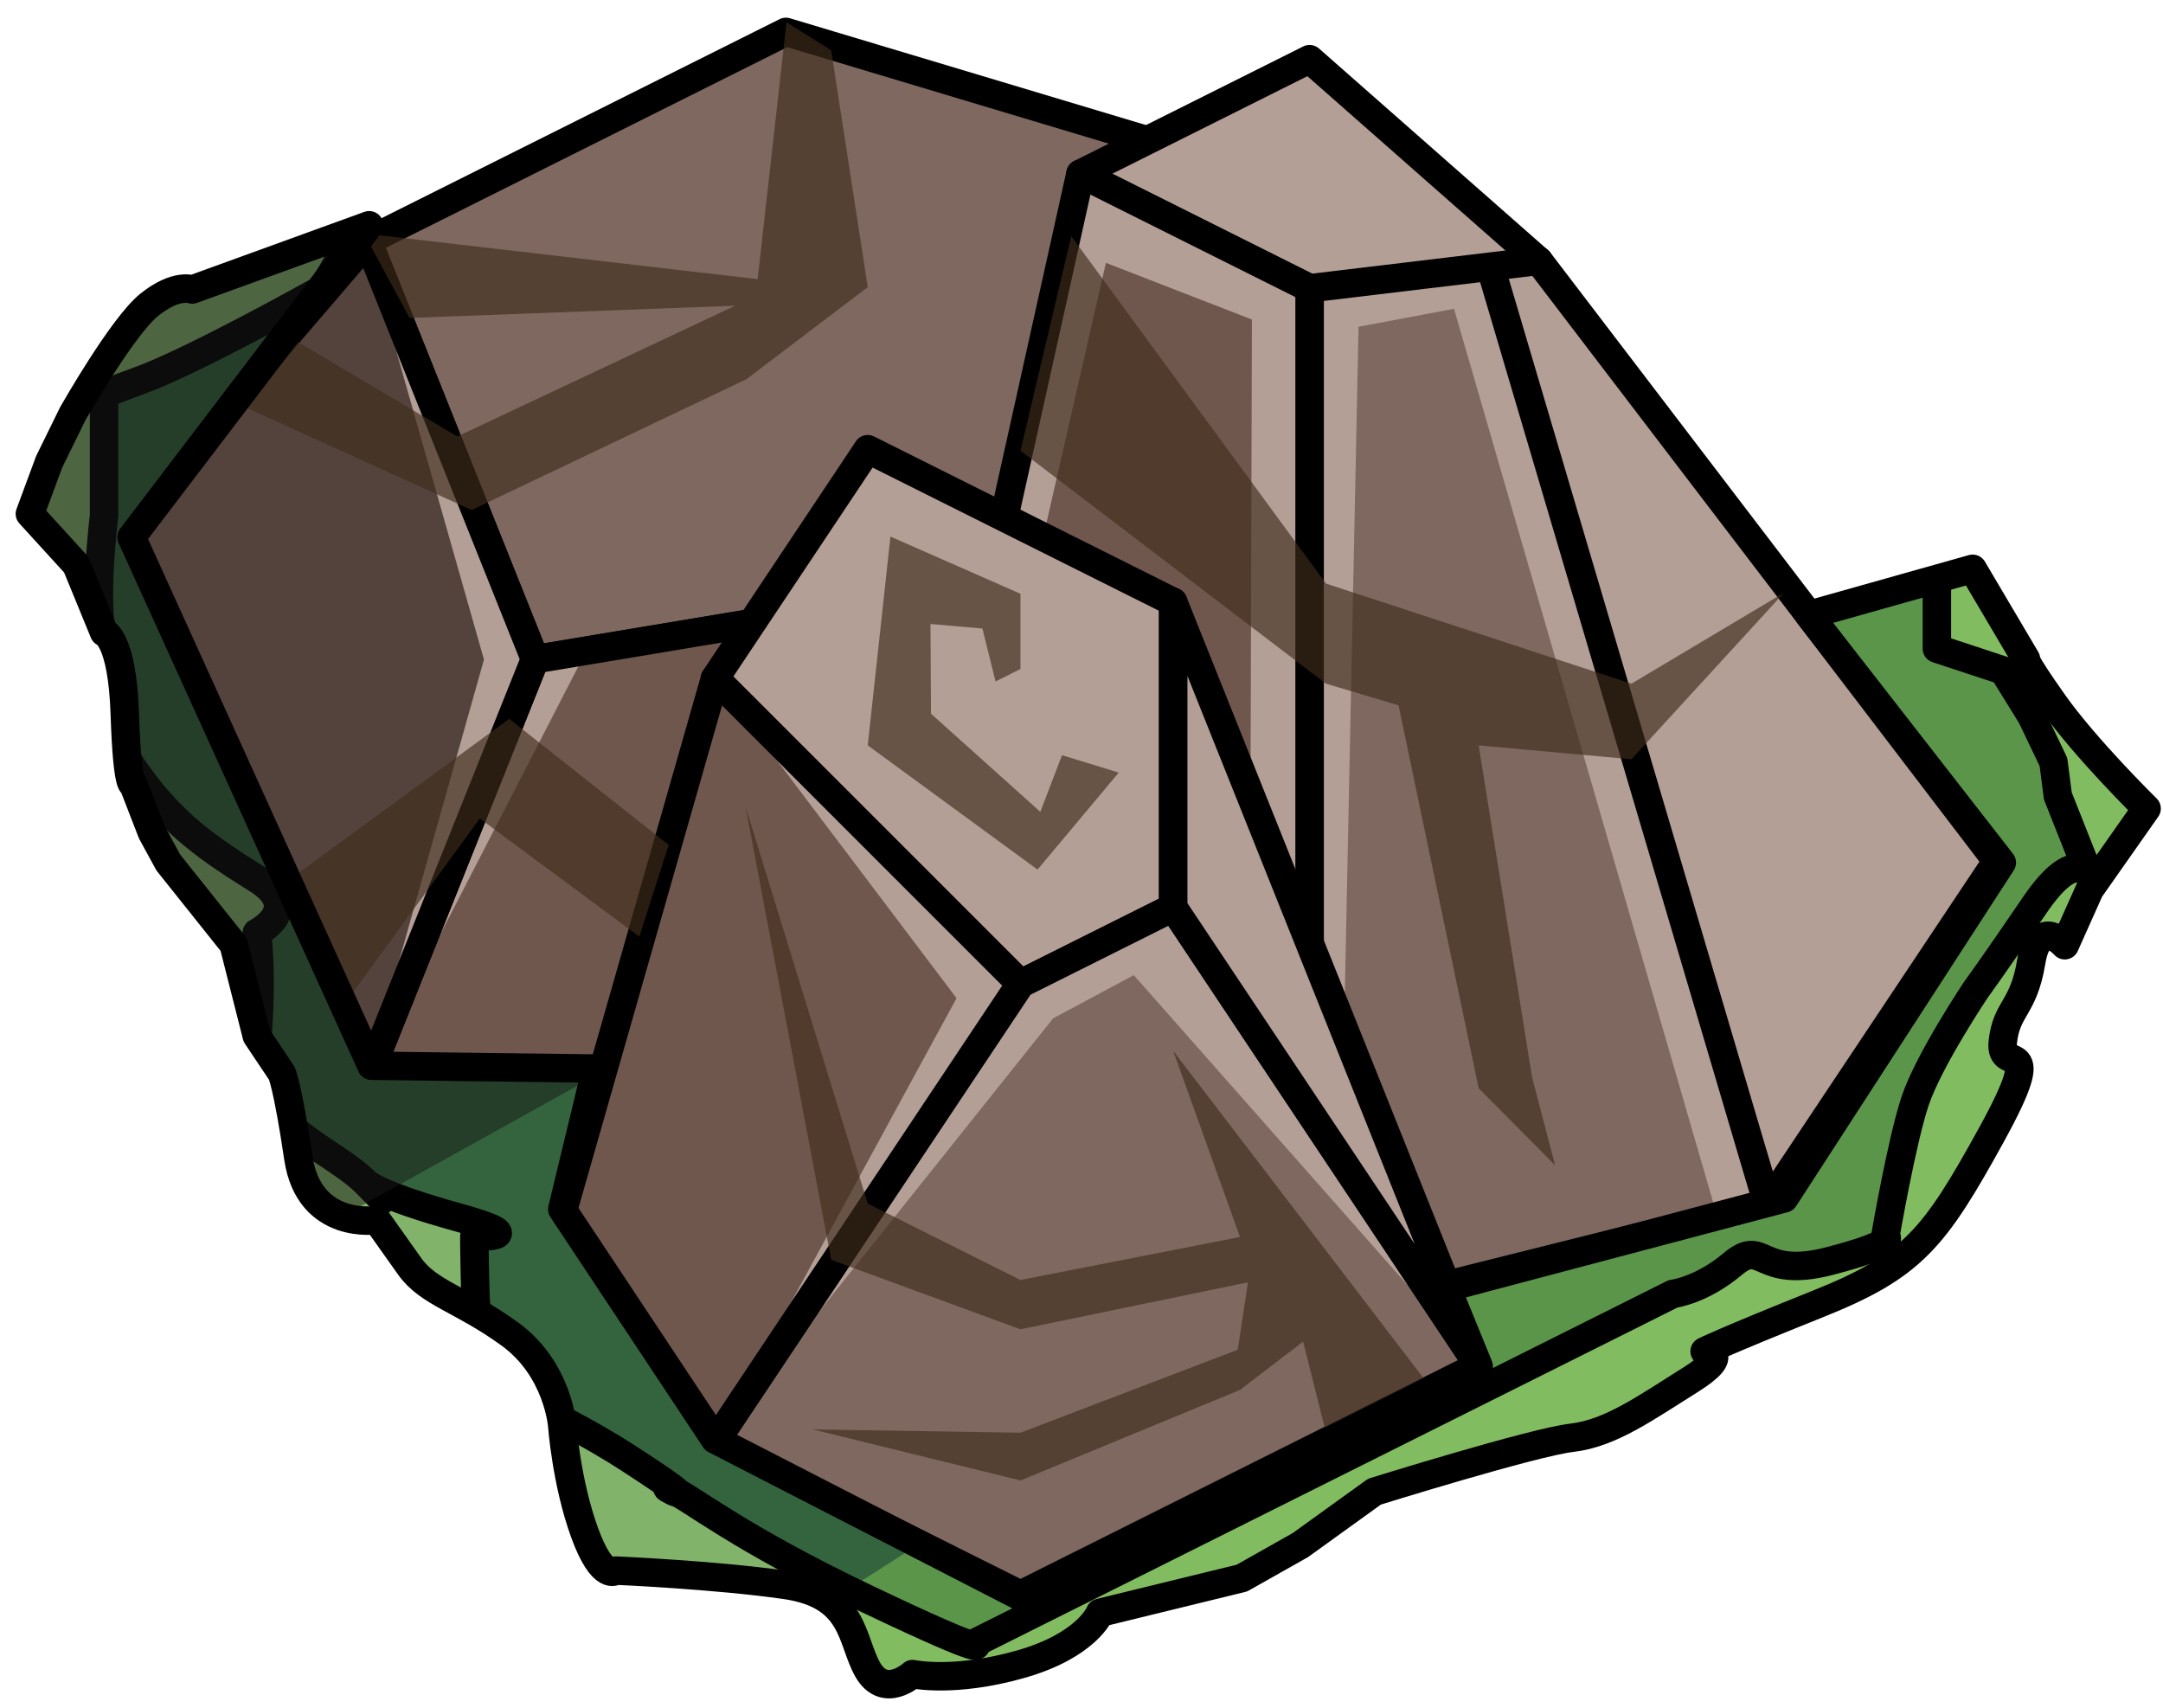 <?xml version="1.0" encoding="UTF-8" standalone="no"?><!DOCTYPE svg PUBLIC "-//W3C//DTD SVG 1.1//EN" "http://www.w3.org/Graphics/SVG/1.1/DTD/svg11.dtd"><svg width="100%" height="100%" viewBox="0 0 76 60" version="1.1" xmlns="http://www.w3.org/2000/svg" xmlns:xlink="http://www.w3.org/1999/xlink" xml:space="preserve" xmlns:serif="http://www.serif.com/" style="fill-rule:evenodd;clip-rule:evenodd;stroke-linecap:round;stroke-linejoin:round;stroke-miterlimit:1.5;"><g id="rock-runes-mossy09"><g id="rock-mossy09"><g id="rock-runes-highlights09"><g id="rock-highlights09"><g><g><g><path d="M27.614,1.121l14.694,4.408l-5.877,14.694l-17.633,2.939l-5.878,-14.694l14.694,-7.347Z" style="fill:#7e685f;"/><clipPath id="_clip1"><path d="M27.614,1.121l14.694,4.408l-5.877,14.694l-17.633,2.939l-5.878,-14.694l14.694,-7.347Z"/></clipPath><g clip-path="url(#_clip1)"><path d="M60.39,42.918l-9.301,-32.068l-3.355,0.63l-0.506,24.603l-3.291,-7.745l0.051,-17.111l-5.13,-1.992l-3.002,13.129l16.099,25.618l-12.118,-13.721l-2.835,1.519l-11.879,14.886l8.487,-15.595l-8.487,-11.238l1.703,-2.076l-6.277,1.215l-7.695,14.934l4.151,-14.732l-4.168,-14.665l5.991,14.564l15.896,-3.088l0.408,-1.881l2.68,-11.889l12.149,1.62l2.734,0.456l10.631,25.362l-0.637,8.201l-2.299,1.064Z" style="fill:#b49f97;"/></g><path d="M27.614,1.121l14.694,4.408l-5.877,14.694l-17.633,2.939l-5.878,-14.694l14.694,-7.347Z" style="fill:none;stroke:#000;stroke-width:1px;"/><path d="M42.308,5.529l11.756,11.755l0,11.756l-17.633,-8.817l5.877,-14.694" style="fill:#b49f97;"/><clipPath id="_clip2"><path d="M42.308,5.529l11.756,11.755l0,11.756l-17.633,-8.817l5.877,-14.694"/></clipPath><g clip-path="url(#_clip2)"><path d="M60.39,42.918l-9.301,-32.068l-3.355,0.63l-0.506,24.603l-3.291,-7.745l0.051,-17.111l-5.13,-1.992l-3.002,13.129l16.099,25.618l-12.118,-13.721l-2.835,1.519l-11.879,14.886l8.487,-15.595l-8.487,-11.238l1.703,-2.076l-6.277,1.215l-7.695,14.934l4.151,-14.732l-4.168,-14.665l5.991,14.564l15.896,-3.088l0.408,-1.881l2.68,-11.889l12.149,1.62l2.734,0.456l10.631,25.362l-0.637,8.201l-2.299,1.064Z" style="fill:#b49f97;"/></g><path d="M42.308,5.529l11.756,11.755l0,11.756l-17.633,-8.817l5.877,-14.694" style="fill:none;stroke:#000;stroke-width:1px;"/><path d="M36.431,20.223l17.633,8.817l-17.633,8.816l-23.511,0l5.878,-14.694l17.633,-2.939Z" style="fill:#70574e;"/><clipPath id="_clip3"><path d="M36.431,20.223l17.633,8.817l-17.633,8.816l-23.511,0l5.878,-14.694l17.633,-2.939Z"/></clipPath><g clip-path="url(#_clip3)"><path d="M60.39,42.918l-9.301,-32.068l-3.355,0.63l-0.506,24.603l-3.291,-7.745l0.051,-17.111l-5.13,-1.992l-3.002,13.129l16.099,25.618l-12.118,-13.721l-2.835,1.519l-11.879,14.886l8.487,-15.595l-8.487,-11.238l1.703,-2.076l-6.277,1.215l-7.695,14.934l4.151,-14.732l-4.168,-14.665l5.991,14.564l15.896,-3.088l0.408,-1.881l2.68,-11.889l12.149,1.62l2.734,0.456l10.631,25.362l-0.637,8.201l-2.299,1.064Z" style="fill:#b49f97;"/></g><path d="M36.431,20.223l17.633,8.817l-17.633,8.816l-23.511,0l5.878,-14.694l17.633,-2.939Z" style="fill:none;stroke:#000;stroke-width:1px;"/><path d="M12.92,8.468l5.878,14.694l-5.878,14.694l-8.816,-19.102l8.816,-10.286Z" style="fill:#54433d;"/><clipPath id="_clip4"><path d="M12.92,8.468l5.878,14.694l-5.878,14.694l-8.816,-19.102l8.816,-10.286Z"/></clipPath><g clip-path="url(#_clip4)"><path d="M60.39,42.918l-9.301,-32.068l-3.355,0.63l-0.506,24.603l-3.291,-7.745l0.051,-17.111l-5.13,-1.992l-3.002,13.129l16.099,25.618l-12.118,-13.721l-2.835,1.519l-11.879,14.886l8.487,-15.595l-8.487,-11.238l1.703,-2.076l-6.277,1.215l-7.695,14.934l4.151,-14.732l-4.168,-14.665l5.991,14.564l15.896,-3.088l0.408,-1.881l2.68,-11.889l12.149,1.62l2.734,0.456l10.631,25.362l-0.637,8.201l-2.299,1.064Z" style="fill:#b49f97;"/></g><path d="M12.92,8.468l5.878,14.694l-5.878,14.694l-8.816,-19.102l8.816,-10.286Z" style="fill:none;stroke:#000;stroke-width:1px;"/></g><g><path d="M54.064,9.161l16.099,21.093l-8.049,12.074l-10.666,-34.916l2.616,1.749Z" style="fill:#b49f97;"/><clipPath id="_clip5"><path d="M54.064,9.161l16.099,21.093l-8.049,12.074l-10.666,-34.916l2.616,1.749Z"/></clipPath><g clip-path="url(#_clip5)"><path d="M60.39,42.918l-9.301,-32.068l-3.355,0.63l-0.506,24.603l-3.291,-7.745l0.051,-17.111l-5.13,-1.992l-3.002,13.129l16.099,25.618l-12.118,-13.721l-2.835,1.519l-11.879,14.886l8.487,-15.595l-8.487,-11.238l1.703,-2.076l-6.277,1.215l-7.695,14.934l4.151,-14.732l-4.168,-14.665l5.991,14.564l15.896,-3.088l0.408,-1.881l2.68,-11.889l12.149,1.62l2.734,0.456l10.631,25.362l-0.637,8.201l-2.299,1.064Z" style="fill:#b49f97;"/></g><path d="M54.064,9.161l16.099,21.093l-8.049,12.074l-10.666,-34.916l2.616,1.749Z" style="fill:none;stroke:#000;stroke-width:1px;"/><path d="M51.743,7.264l-5.729,2.865l0,36.224l16.1,-4.025l-10.371,-35.064Z" style="fill:#7e685f;"/><clipPath id="_clip6"><path d="M51.743,7.264l-5.729,2.865l0,36.224l16.1,-4.025l-10.371,-35.064Z"/></clipPath><g clip-path="url(#_clip6)"><path d="M60.39,42.918l-9.301,-32.068l-3.355,0.63l-0.506,24.603l-3.291,-7.745l0.051,-17.111l-5.13,-1.992l-3.002,13.129l16.099,25.618l-12.118,-13.721l-2.835,1.519l-11.879,14.886l8.487,-15.595l-8.487,-11.238l1.703,-2.076l-6.277,1.215l-7.695,14.934l4.151,-14.732l-4.168,-14.665l5.991,14.564l15.896,-3.088l0.408,-1.881l2.68,-11.889l12.149,1.62l2.734,0.456l10.631,25.362l-0.637,8.201l-2.299,1.064Z" style="fill:#b49f97;"/></g><path d="M51.743,7.264l-5.729,2.865l0,36.224l16.1,-4.025l-10.371,-35.064Z" style="fill:none;stroke:#000;stroke-width:1px;"/><path d="M54.064,9.165l-8.05,-7.086l-8.05,4.025l8.05,4.025l8.05,-0.964Z" style="fill:#b49f97;"/><clipPath id="_clip7"><path d="M54.064,9.165l-8.05,-7.086l-8.05,4.025l8.05,4.025l8.05,-0.964Z"/></clipPath><g clip-path="url(#_clip7)"><path d="M60.39,42.918l-9.301,-32.068l-3.355,0.63l-0.506,24.603l-3.291,-7.745l0.051,-17.111l-5.13,-1.992l-3.002,13.129l16.099,25.618l-12.118,-13.721l-2.835,1.519l-11.879,14.886l8.487,-15.595l-8.487,-11.238l1.703,-2.076l-6.277,1.215l-7.695,14.934l4.151,-14.732l-4.168,-14.665l5.991,14.564l15.896,-3.088l0.408,-1.881l2.68,-11.889l12.149,1.62l2.734,0.456l10.631,25.362l-0.637,8.201l-2.299,1.064Z" style="fill:#b49f97;"/></g><path d="M54.064,9.165l-8.05,-7.086l-8.05,4.025l8.05,4.025l8.05,-0.964Z" style="fill:none;stroke:#000;stroke-width:1px;"/><path d="M37.964,6.104l8.05,4.025l0,36.224l-16.1,-4.025l8.05,-36.224Z" style="fill:#70574e;"/><clipPath id="_clip8"><path d="M37.964,6.104l8.05,4.025l0,36.224l-16.1,-4.025l8.05,-36.224Z"/></clipPath><g clip-path="url(#_clip8)"><path d="M60.39,42.918l-9.301,-32.068l-3.355,0.63l-0.506,24.603l-3.291,-7.745l0.051,-17.111l-5.13,-1.992l-3.002,13.129l16.099,25.618l-12.118,-13.721l-2.835,1.519l-11.879,14.886l8.487,-15.595l-8.487,-11.238l1.703,-2.076l-6.277,1.215l-7.695,14.934l4.151,-14.732l-4.168,-14.665l5.991,14.564l15.896,-3.088l0.408,-1.881l2.68,-11.889l12.149,1.62l2.734,0.456l10.631,25.362l-0.637,8.201l-2.299,1.064Z" style="fill:#b49f97;"/></g><path d="M37.964,6.104l8.05,4.025l0,36.224l-16.1,-4.025l8.05,-36.224Z" style="fill:none;stroke:#000;stroke-width:1px;"/></g><g><path d="M30.489,15.783l10.733,5.367l0,10.733l-5.366,2.683l-10.733,-10.733l5.366,-8.05Z" style="fill:#b49f97;"/><clipPath id="_clip9"><path d="M30.489,15.783l10.733,5.367l0,10.733l-5.366,2.683l-10.733,-10.733l5.366,-8.05Z"/></clipPath><g clip-path="url(#_clip9)"><path d="M60.39,42.918l-9.301,-32.068l-3.355,0.63l-0.506,24.603l-3.291,-7.745l0.051,-17.111l-5.13,-1.992l-3.002,13.129l16.099,25.618l-12.118,-13.721l-2.835,1.519l-11.879,14.886l8.487,-15.595l-8.487,-11.238l1.703,-2.076l-6.277,1.215l-7.695,14.934l4.151,-14.732l-4.168,-14.665l5.991,14.564l15.896,-3.088l0.408,-1.881l2.68,-11.889l12.149,1.62l2.734,0.456l10.631,25.362l-0.637,8.201l-2.299,1.064Z" style="fill:#b49f97;"/></g><path d="M30.489,15.783l10.733,5.367l0,10.733l-5.366,2.683l-10.733,-10.733l5.366,-8.05Z" style="fill:none;stroke:#000;stroke-width:1px;"/><path d="M41.222,31.883l10.733,16.099l-16.099,8.05l-10.733,-5.366l10.733,-16.1l5.366,-2.683Z" style="fill:#7e685f;"/><clipPath id="_clip10"><path d="M41.222,31.883l10.733,16.099l-16.099,8.05l-10.733,-5.366l10.733,-16.1l5.366,-2.683Z"/></clipPath><g clip-path="url(#_clip10)"><path d="M60.39,42.918l-9.301,-32.068l-3.355,0.63l-0.506,24.603l-3.291,-7.745l0.051,-17.111l-5.13,-1.992l-3.002,13.129l16.099,25.618l-12.118,-13.721l-2.835,1.519l-11.879,14.886l8.487,-15.595l-8.487,-11.238l1.703,-2.076l-6.277,1.215l-7.695,14.934l4.151,-14.732l-4.168,-14.665l5.991,14.564l15.896,-3.088l0.408,-1.881l2.68,-11.889l12.149,1.62l2.734,0.456l10.631,25.362l-0.637,8.201l-2.299,1.064Z" style="fill:#b49f97;"/></g><path d="M41.222,31.883l10.733,16.099l-16.099,8.05l-10.733,-5.366l10.733,-16.1l5.366,-2.683Z" style="fill:none;stroke:#000;stroke-width:1px;"/><path d="M35.856,34.566l-10.733,16.1l-5.367,-8.05l5.367,-18.783l10.733,10.733Z" style="fill:#70574e;"/><clipPath id="_clip11"><path d="M35.856,34.566l-10.733,16.1l-5.367,-8.05l5.367,-18.783l10.733,10.733Z"/></clipPath><g clip-path="url(#_clip11)"><path d="M60.39,42.918l-9.301,-32.068l-3.355,0.63l-0.506,24.603l-3.291,-7.745l0.051,-17.111l-5.13,-1.992l-3.002,13.129l16.099,25.618l-12.118,-13.721l-2.835,1.519l-11.879,14.886l8.487,-15.595l-8.487,-11.238l1.703,-2.076l-6.277,1.215l-7.695,14.934l4.151,-14.732l-4.168,-14.665l5.991,14.564l15.896,-3.088l0.408,-1.881l2.68,-11.889l12.149,1.62l2.734,0.456l10.631,25.362l-0.637,8.201l-2.299,1.064Z" style="fill:#b49f97;"/></g><path d="M35.856,34.566l-10.733,16.1l-5.367,-8.05l5.367,-18.783l10.733,10.733Z" style="fill:none;stroke:#000;stroke-width:1px;"/><path d="M41.222,21.15l10.733,26.832l-10.733,-16.099l0,-10.733Z" style="fill:#b49f97;"/><clipPath id="_clip12"><path d="M41.222,21.15l10.733,26.832l-10.733,-16.099l0,-10.733Z"/></clipPath><g clip-path="url(#_clip12)"><path d="M60.39,42.918l-9.301,-32.068l-3.355,0.63l-0.506,24.603l-3.291,-7.745l0.051,-17.111l-5.13,-1.992l-3.002,13.129l16.099,25.618l-12.118,-13.721l-2.835,1.519l-11.879,14.886l8.487,-15.595l-8.487,-11.238l1.703,-2.076l-6.277,1.215l-7.695,14.934l4.151,-14.732l-4.168,-14.665l5.991,14.564l15.896,-3.088l0.408,-1.881l2.68,-11.889l12.149,1.62l2.734,0.456l10.631,25.362l-0.637,8.201l-2.299,1.064Z" style="fill:#b49f97;"/></g><path d="M41.222,21.15l10.733,26.832l-10.733,-16.099l0,-10.733Z" style="fill:none;stroke:#000;stroke-width:1px;"/></g></g></g></g><path d="M50.332,48.832l-9.11,-11.911l2.346,6.54l-7.712,1.51l-5.367,-2.684l-4.295,-13.952l3.011,15.929l6.651,2.44l7.993,-1.651l-0.359,2.369l-7.634,2.915l-7.297,-0.115l7.297,1.794l7.719,-3.185l2.212,-1.696l0.802,3.202l3.743,-1.505Z" style="fill:#402d1d;fill-opacity:0.65;"/><path d="M35.856,23.505l0,-2.643l-4.569,-2.01l-0.798,7.336l5.966,4.365l2.854,-3.409l-1.993,-0.611l-0.763,1.99l-3.841,-3.447l-0.018,-3.152l1.823,0.159l0.463,1.859l0.876,-0.437Z" style="fill:#402d1d;fill-opacity:0.65;"/><path d="M62.689,20.821l-5.367,3.2l-10.733,-3.518l-8.948,-12.206l-1.785,7.54l10.733,8.184l2.551,0.759l2.815,13.454l2.688,2.71l-0.809,-3.084l-1.879,-11.672l5.367,0.489l5.367,-5.856Z" style="fill:#402d1d;fill-opacity:0.65;"/><path d="M27.635,0.782l-1.014,9.026l-13.831,-1.604l1.599,2.967l11.442,-0.43l-9.763,4.594l-5.814,-3.446l-2.225,2.154l8.542,3.876l9.656,-4.596l4.262,-3.235l-1.284,-8.32l-1.57,-0.986Z" style="fill:#402d1d;fill-opacity:0.65;"/><path d="M9.834,31.149l8.058,-5.893l5.603,4.429l-1.031,3.223l-5.606,-4.15l-4.877,6.684l-2.147,-4.293" style="fill:#402d1d;fill-opacity:0.65;"/></g><path d="M63.561,21.604l5.75,-1.619l1.875,3.173c0,0 -0.184,-0.083 0.958,1.535c1.142,1.617 3.28,3.715 3.28,3.715l-2.002,2.85l-0.873,1.952c0,0 -0.909,-1.055 -1.18,0.59c-0.272,1.645 -0.87,1.604 -0.999,2.814c-0.129,1.21 1.624,-0.421 -0.394,3.249c-2.019,3.671 -2.78,4.622 -6.111,5.954c-3.33,1.333 -3.97,1.66 -3.97,1.66c0,0 1.02,0.053 -0.502,1.005c-1.523,0.951 -2.794,1.876 -4.156,2.032c-1.363,0.156 -6.943,1.895 -6.943,1.895l-2.604,1.877l-2.055,1.16l-4.986,1.219c0,0 -0.448,1.142 -2.793,1.808c-2.346,0.666 -3.791,0.345 -3.791,0.345c0,0 -0.981,0.892 -1.576,-0.154c-0.595,-1.047 -0.432,-2.625 -2.892,-2.978c-2.461,-0.353 -5.954,-0.503 -5.954,-0.503c0,0 -0.466,0.415 -1.103,-1.335c-0.637,-1.75 -0.784,-3.749 -0.784,-3.749c0,0 -0.139,-1.998 -1.851,-3.235c-1.713,-1.237 -2.844,-1.427 -3.516,-2.379c-0.671,-0.951 -1.147,-1.617 -1.147,-1.617c0,0 -2.379,0.38 -2.76,-2.189c-0.38,-2.569 -0.584,-2.976 -0.584,-2.976l-0.875,-1.306l-0.815,-3.216l-2.293,-2.874l-0.577,-1.058l-0.66,-1.702c0,0 -0.205,0.22 -0.293,-2.459c-0.088,-2.679 -0.729,-2.869 -0.729,-2.869l-0.974,-2.375l-1.632,-1.79l0.678,-1.83l0.825,-1.681c0,0 1.744,-3.077 2.696,-3.838c0.951,-0.762 1.503,-0.533 1.503,-0.533l6.219,-2.257l-8.348,10.959l8.429,18.57l7.899,0.099l-1.195,4.944l5.367,8.088l10.733,5.519l16.099,-8.088l-1.126,-2.76l11.86,-3.14l7.647,-11.799l-6.775,-8.703Z" style="fill:#33643d;"/><clipPath id="_clip13"><path d="M63.561,21.604l5.75,-1.619l1.875,3.173c0,0 -0.184,-0.083 0.958,1.535c1.142,1.617 3.28,3.715 3.28,3.715l-2.002,2.85l-0.873,1.952c0,0 -0.909,-1.055 -1.18,0.59c-0.272,1.645 -0.87,1.604 -0.999,2.814c-0.129,1.21 1.624,-0.421 -0.394,3.249c-2.019,3.671 -2.78,4.622 -6.111,5.954c-3.33,1.333 -3.97,1.66 -3.97,1.66c0,0 1.02,0.053 -0.502,1.005c-1.523,0.951 -2.794,1.876 -4.156,2.032c-1.363,0.156 -6.943,1.895 -6.943,1.895l-2.604,1.877l-2.055,1.16l-4.986,1.219c0,0 -0.448,1.142 -2.793,1.808c-2.346,0.666 -3.791,0.345 -3.791,0.345c0,0 -0.981,0.892 -1.576,-0.154c-0.595,-1.047 -0.432,-2.625 -2.892,-2.978c-2.461,-0.353 -5.954,-0.503 -5.954,-0.503c0,0 -0.466,0.415 -1.103,-1.335c-0.637,-1.75 -0.784,-3.749 -0.784,-3.749c0,0 -0.139,-1.998 -1.851,-3.235c-1.713,-1.237 -2.844,-1.427 -3.516,-2.379c-0.671,-0.951 -1.147,-1.617 -1.147,-1.617c0,0 -2.379,0.38 -2.76,-2.189c-0.38,-2.569 -0.584,-2.976 -0.584,-2.976l-0.875,-1.306l-0.815,-3.216l-2.293,-2.874l-0.577,-1.058l-0.66,-1.702c0,0 -0.205,0.22 -0.293,-2.459c-0.088,-2.679 -0.729,-2.869 -0.729,-2.869l-0.974,-2.375l-1.632,-1.79l0.678,-1.83l0.825,-1.681c0,0 1.744,-3.077 2.696,-3.838c0.951,-0.762 1.503,-0.533 1.503,-0.533l6.219,-2.257l-8.348,10.959l8.429,18.57l7.899,0.099l-1.195,4.944l5.367,8.088l10.733,5.519l16.099,-8.088l-1.126,-2.76l11.86,-3.14l7.647,-11.799l-6.775,-8.703Z"/></clipPath><g clip-path="url(#_clip13)"><path d="M53.444,18.687l18.429,-4.434c10.152,8.258 9.815,21.993 -3.818,42.67l-53.666,8.771l24.443,-15.625l14.612,-31.382Z" style="fill:#83c759;fill-opacity:0.5;"/><path d="M71.858,18.412c-1.332,-0.095 -3.803,0.945 -3.803,0.945l0,3.432l2.332,0.769l0.996,1.61l0.768,1.604l0.154,1.193l1.117,2.818c0,0 -0.495,-1.091 -1.933,1.024c-1.439,2.116 -2.061,2.964 -2.061,2.964c0,0 -1.661,2.482 -2.137,3.91c-0.476,1.427 -1.047,4.757 -1.047,4.757c0,0 0.56,0.214 -1.956,0.868c-2.516,0.655 -2.304,-0.824 -3.409,0.106c-1.106,0.93 -2.094,1.046 -2.094,1.046l-2.816,1.409l-2.398,1.199l-1.616,0.807l-8.319,4.16l-3.768,1.884l-5.633,2.817c0,0 0.846,0.644 -3.746,-1.545c-4.591,-2.188 -6.172,-3.541 -6.904,-3.864c-0.732,-0.322 1.742,1.01 -1.494,-1.084c-3.235,-2.093 -5.11,-2.244 -5.267,-3.834c-0.157,-1.59 -0.157,-3.969 -0.157,-3.969c0,0 2.189,0.096 -0.57,-0.666c-2.76,-0.761 -3.215,-1.195 -3.215,-1.195c0,0 1.258,1.279 0,0c-1.258,-1.279 -4.082,-2.04 -3.859,-4.8c0.222,-2.759 0,-4.003 0,-4.003c0,0 1.681,-0.849 0,-1.896c-1.681,-1.047 -2.918,-1.903 -4.155,-3.616c-1.237,-1.713 -1.212,-2.538 -1.212,-2.538c0,0 0.406,-0.888 0,-2.125c-0.406,-1.237 0,-4.472 0,-4.472l0,-4.136c0,0 -0.678,0.069 1.218,-0.609c1.897,-0.679 6.357,-3.179 6.357,-3.179c0,0 2.269,-2.775 -0.239,-3.278c-2.508,-0.502 -7.336,-0.027 -7.336,-0.027c0,0 -3.165,5.615 -3.26,6.852c-0.095,1.237 -1.237,4.757 -0.857,6.756c0.381,1.998 1.764,8.469 4.117,13.036c2.354,4.568 4.193,17.604 5.367,18.936c1.174,1.333 24.96,10.748 24.96,10.748l27.535,-8.401l17.27,-19.368l6.23,-13.848c0,0 -11.827,-3.102 -13.16,-3.197Z" style="fill:#82b36a;"/><clipPath id="_clip14"><path d="M71.858,18.412c-1.332,-0.095 -3.803,0.945 -3.803,0.945l0,3.432l2.332,0.769l0.996,1.61l0.768,1.604l0.154,1.193l1.117,2.818c0,0 -0.495,-1.091 -1.933,1.024c-1.439,2.116 -2.061,2.964 -2.061,2.964c0,0 -1.661,2.482 -2.137,3.91c-0.476,1.427 -1.047,4.757 -1.047,4.757c0,0 0.56,0.214 -1.956,0.868c-2.516,0.655 -2.304,-0.824 -3.409,0.106c-1.106,0.93 -2.094,1.046 -2.094,1.046l-2.816,1.409l-2.398,1.199l-1.616,0.807l-8.319,4.16l-3.768,1.884l-5.633,2.817c0,0 0.846,0.644 -3.746,-1.545c-4.591,-2.188 -6.172,-3.541 -6.904,-3.864c-0.732,-0.322 1.742,1.01 -1.494,-1.084c-3.235,-2.093 -5.11,-2.244 -5.267,-3.834c-0.157,-1.59 -0.157,-3.969 -0.157,-3.969c0,0 2.189,0.096 -0.57,-0.666c-2.76,-0.761 -3.215,-1.195 -3.215,-1.195c0,0 1.258,1.279 0,0c-1.258,-1.279 -4.082,-2.04 -3.859,-4.8c0.222,-2.759 0,-4.003 0,-4.003c0,0 1.681,-0.849 0,-1.896c-1.681,-1.047 -2.918,-1.903 -4.155,-3.616c-1.237,-1.713 -1.212,-2.538 -1.212,-2.538c0,0 0.406,-0.888 0,-2.125c-0.406,-1.237 0,-4.472 0,-4.472l0,-4.136c0,0 -0.678,0.069 1.218,-0.609c1.897,-0.679 6.357,-3.179 6.357,-3.179c0,0 2.269,-2.775 -0.239,-3.278c-2.508,-0.502 -7.336,-0.027 -7.336,-0.027c0,0 -3.165,5.615 -3.26,6.852c-0.095,1.237 -1.237,4.757 -0.857,6.756c0.381,1.998 1.764,8.469 4.117,13.036c2.354,4.568 4.193,17.604 5.367,18.936c1.174,1.333 24.96,10.748 24.96,10.748l27.535,-8.401l17.27,-19.368l6.23,-13.848c0,0 -11.827,-3.102 -13.16,-3.197Z"/></clipPath><g clip-path="url(#_clip14)"><path d="M53.444,18.687l18.429,-4.434c10.152,8.258 9.815,21.993 -3.818,42.67l-53.666,8.771l24.443,-15.625l14.612,-31.382Z" style="fill:#83c759;fill-opacity:0.5;"/></g><path d="M71.858,18.412c-1.332,-0.095 -3.803,0.945 -3.803,0.945l0,3.432l2.332,0.769l0.996,1.61l0.768,1.604l0.154,1.193l1.117,2.818c0,0 -0.495,-1.091 -1.933,1.024c-1.439,2.116 -2.061,2.964 -2.061,2.964c0,0 -1.661,2.482 -2.137,3.91c-0.476,1.427 -1.047,4.757 -1.047,4.757c0,0 0.56,0.214 -1.956,0.868c-2.516,0.655 -2.304,-0.824 -3.409,0.106c-1.106,0.93 -2.094,1.046 -2.094,1.046l-2.816,1.409l-2.398,1.199l-1.616,0.807l-8.319,4.16l-3.768,1.884l-5.633,2.817c0,0 0.846,0.644 -3.746,-1.545c-4.591,-2.188 -6.172,-3.541 -6.904,-3.864c-0.732,-0.322 1.742,1.01 -1.494,-1.084c-3.235,-2.093 -5.11,-2.244 -5.267,-3.834c-0.157,-1.59 -0.157,-3.969 -0.157,-3.969c0,0 2.189,0.096 -0.57,-0.666c-2.76,-0.761 -3.215,-1.195 -3.215,-1.195c0,0 1.258,1.279 0,0c-1.258,-1.279 -4.082,-2.04 -3.859,-4.8c0.222,-2.759 0,-4.003 0,-4.003c0,0 1.681,-0.849 0,-1.896c-1.681,-1.047 -2.918,-1.903 -4.155,-3.616c-1.237,-1.713 -1.212,-2.538 -1.212,-2.538c0,0 0.406,-0.888 0,-2.125c-0.406,-1.237 0,-4.472 0,-4.472l0,-4.136c0,0 -0.678,0.069 1.218,-0.609c1.897,-0.679 6.357,-3.179 6.357,-3.179c0,0 2.269,-2.775 -0.239,-3.278c-2.508,-0.502 -7.336,-0.027 -7.336,-0.027c0,0 -3.165,5.615 -3.26,6.852c-0.095,1.237 -1.237,4.757 -0.857,6.756c0.381,1.998 1.764,8.469 4.117,13.036c2.354,4.568 4.193,17.604 5.367,18.936c1.174,1.333 24.96,10.748 24.96,10.748l27.535,-8.401l17.27,-19.368l6.23,-13.848c0,0 -11.827,-3.102 -13.16,-3.197Z" style="fill:none;stroke:#000;stroke-width:1px;"/><path d="M15.602,4.792l9.521,30.665l-16.1,8.951l-12.121,-28.428l18.7,-11.188Z" style="fill:#191919;fill-opacity:0.5;"/></g><path d="M63.561,21.604l5.75,-1.619l1.875,3.173c0,0 -0.184,-0.083 0.958,1.535c1.142,1.617 3.28,3.715 3.28,3.715l-2.002,2.85l-0.873,1.952c0,0 -0.909,-1.055 -1.18,0.59c-0.272,1.645 -0.87,1.604 -0.999,2.814c-0.129,1.21 1.624,-0.421 -0.394,3.249c-2.019,3.671 -2.78,4.622 -6.111,5.954c-3.33,1.333 -3.97,1.66 -3.97,1.66c0,0 1.02,0.053 -0.502,1.005c-1.523,0.951 -2.794,1.876 -4.156,2.032c-1.363,0.156 -6.943,1.895 -6.943,1.895l-2.604,1.877l-2.055,1.16l-4.986,1.219c0,0 -0.448,1.142 -2.793,1.808c-2.346,0.666 -3.791,0.345 -3.791,0.345c0,0 -0.981,0.892 -1.576,-0.154c-0.595,-1.047 -0.432,-2.625 -2.892,-2.978c-2.461,-0.353 -5.954,-0.503 -5.954,-0.503c0,0 -0.466,0.415 -1.103,-1.335c-0.637,-1.75 -0.784,-3.749 -0.784,-3.749c0,0 -0.139,-1.998 -1.851,-3.235c-1.713,-1.237 -2.844,-1.427 -3.516,-2.379c-0.671,-0.951 -1.147,-1.617 -1.147,-1.617c0,0 -2.379,0.38 -2.76,-2.189c-0.38,-2.569 -0.584,-2.976 -0.584,-2.976l-0.875,-1.306l-0.815,-3.216l-2.293,-2.874l-0.577,-1.058l-0.66,-1.702c0,0 -0.205,0.22 -0.293,-2.459c-0.088,-2.679 -0.729,-2.869 -0.729,-2.869l-0.974,-2.375l-1.632,-1.79l0.678,-1.83l0.825,-1.681c0,0 1.744,-3.077 2.696,-3.838c0.951,-0.762 1.503,-0.533 1.503,-0.533l6.219,-2.257l-8.348,10.959l8.429,18.57l7.899,0.099l-1.195,4.944l5.367,8.088l10.733,5.519l16.099,-8.088l-1.126,-2.76l11.86,-3.14l7.647,-11.799l-6.775,-8.703Z" style="fill:none;stroke:#000;stroke-width:1px;"/></g></g></svg>